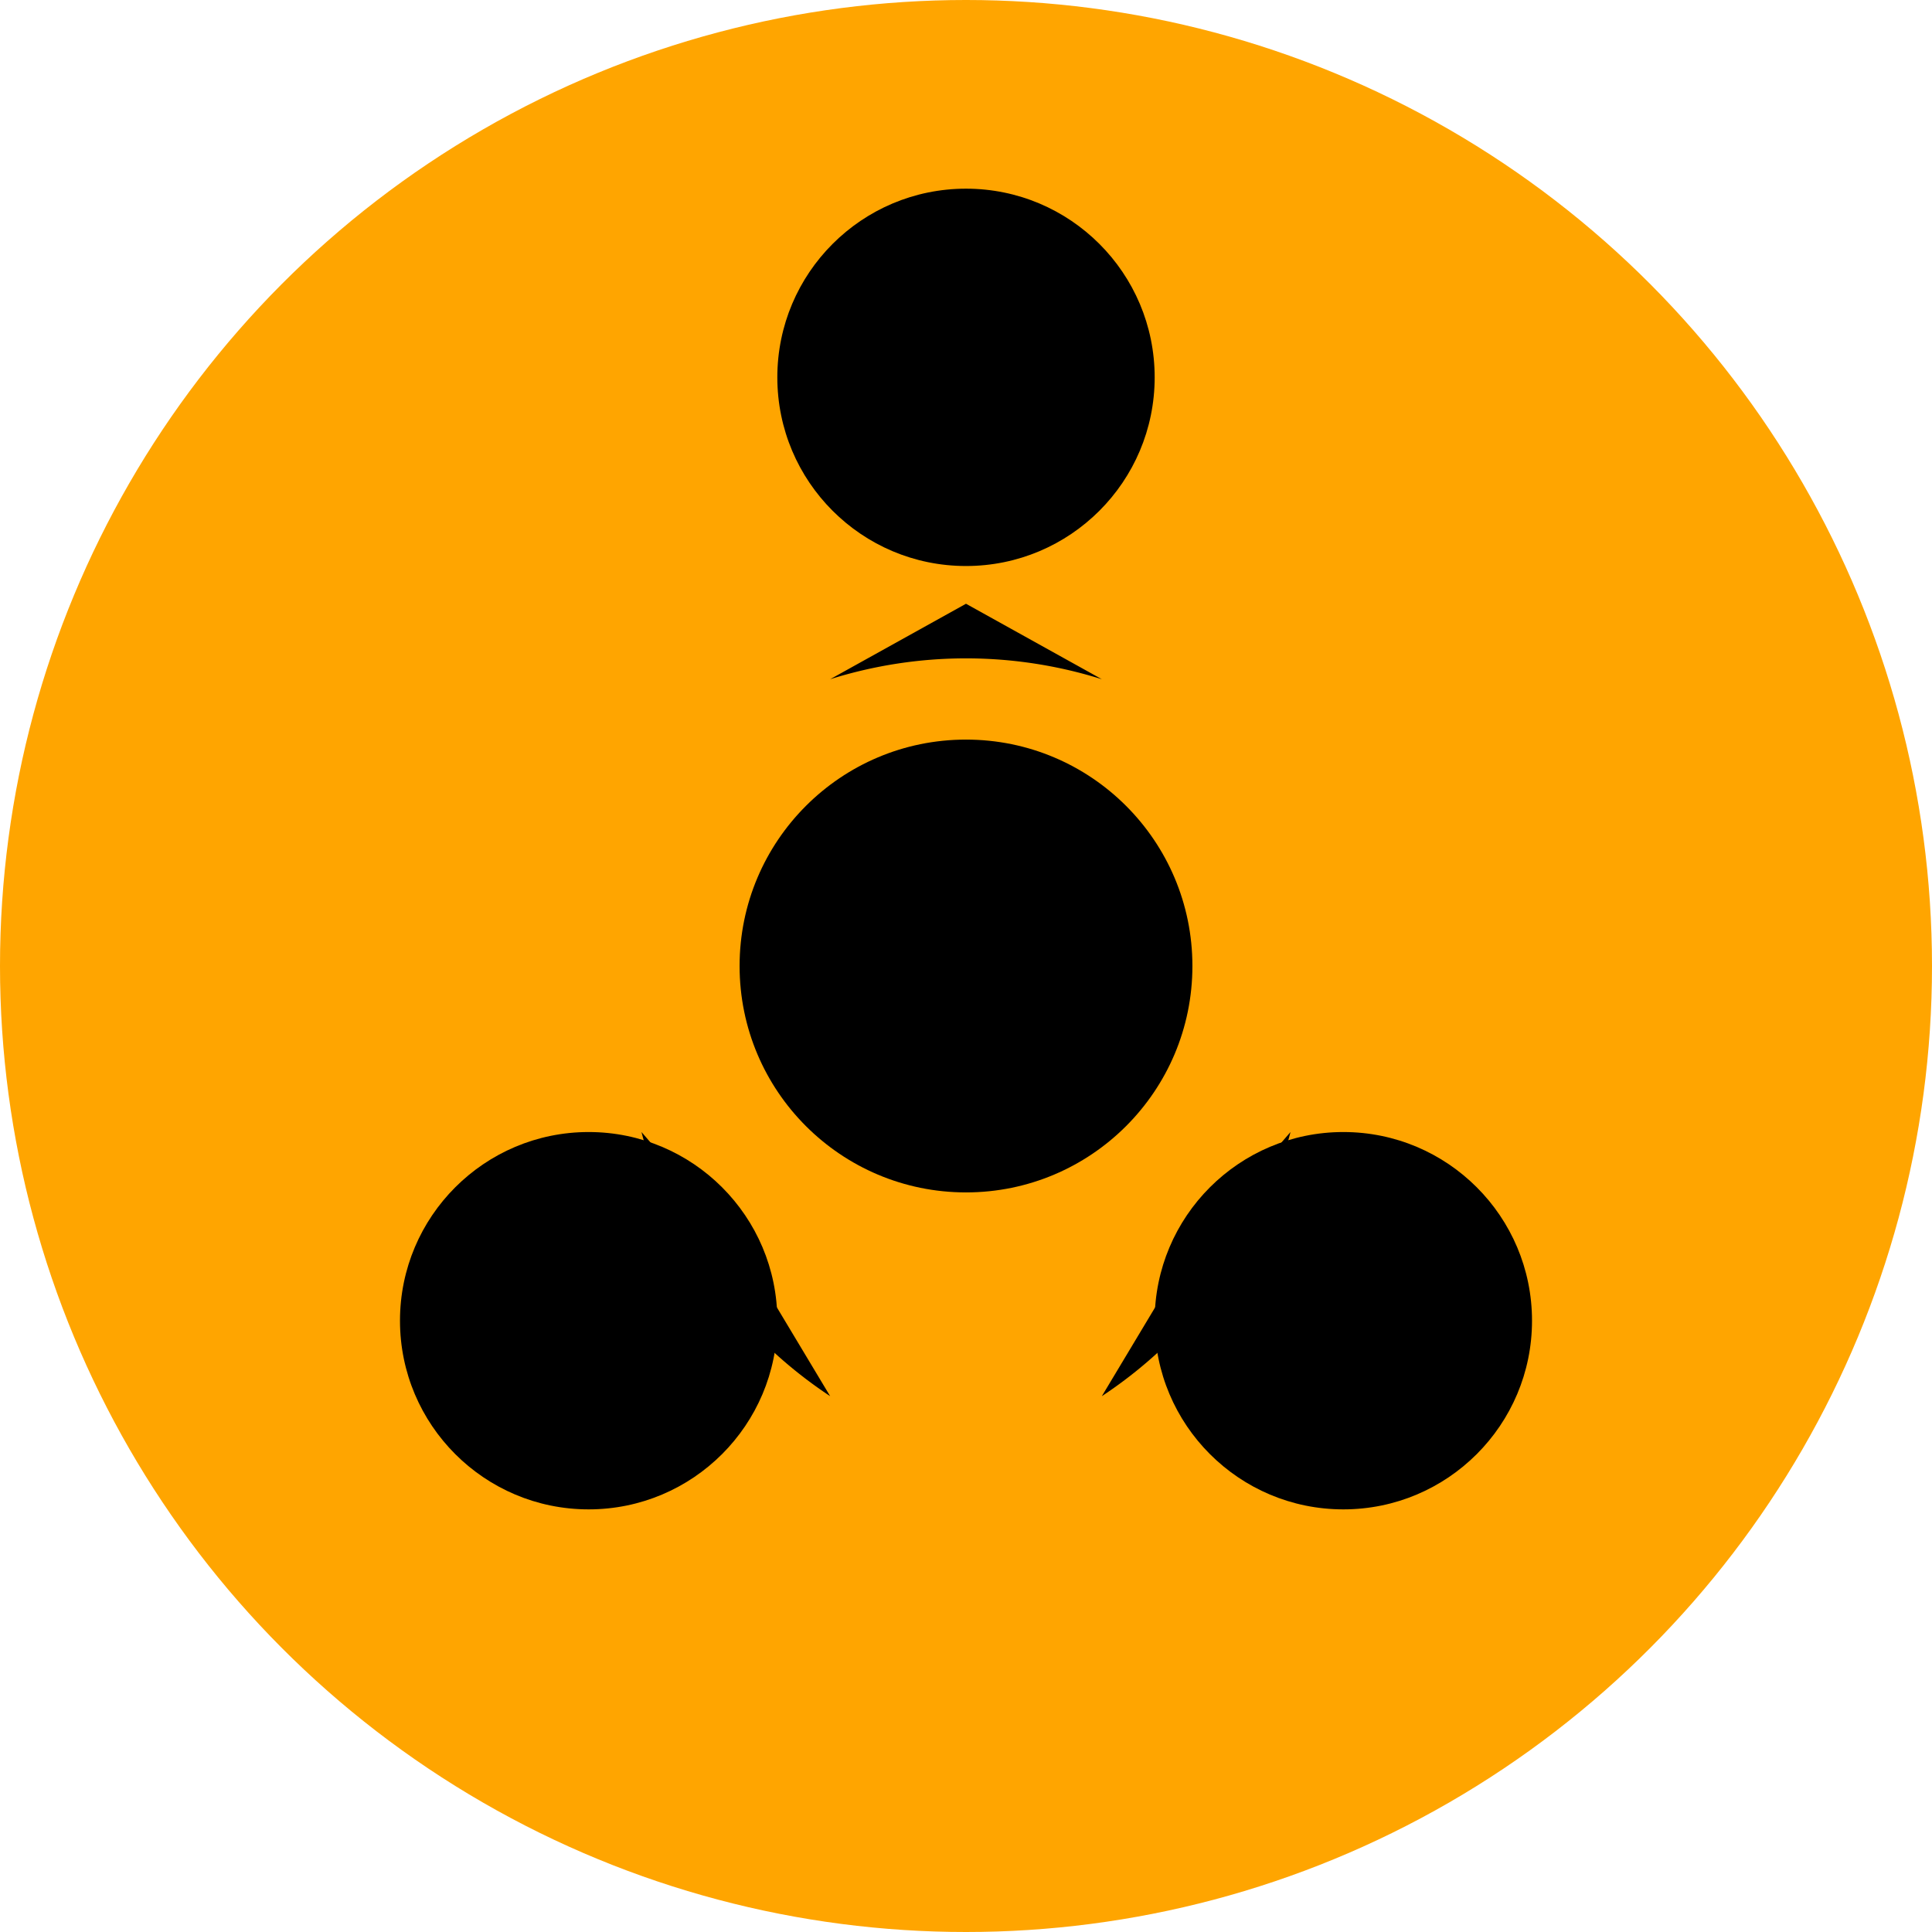 <svg xmlns="http://www.w3.org/2000/svg" viewBox="0 0 512 512">
  <!-- Background circle -->
  <circle cx="256" cy="256" r="256" fill="#ffa500"/>

  <!-- Central circle -->
  <circle cx="256" cy="256" r="60" fill="#000"/>

  <!-- Top blade -->
  <circle cx="256" cy="100" r="50" fill="#000"/>
  <path d="M 256 160 L 220 180 A 120 120 0 0 1 292 180 Z" fill="#000"/>

  <!-- Bottom-left blade -->
  <circle cx="156" cy="350" r="50" fill="#000"/>
  <path d="M 196 330 L 220 370 A 120 120 0 0 1 170 300 Z" fill="#000"/>

  <!-- Bottom-right blade -->
  <circle cx="356" cy="350" r="50" fill="#000"/>
  <path d="M 316 330 L 342 300 A 120 120 0 0 1 292 370 Z" fill="#000"/>
</svg>

